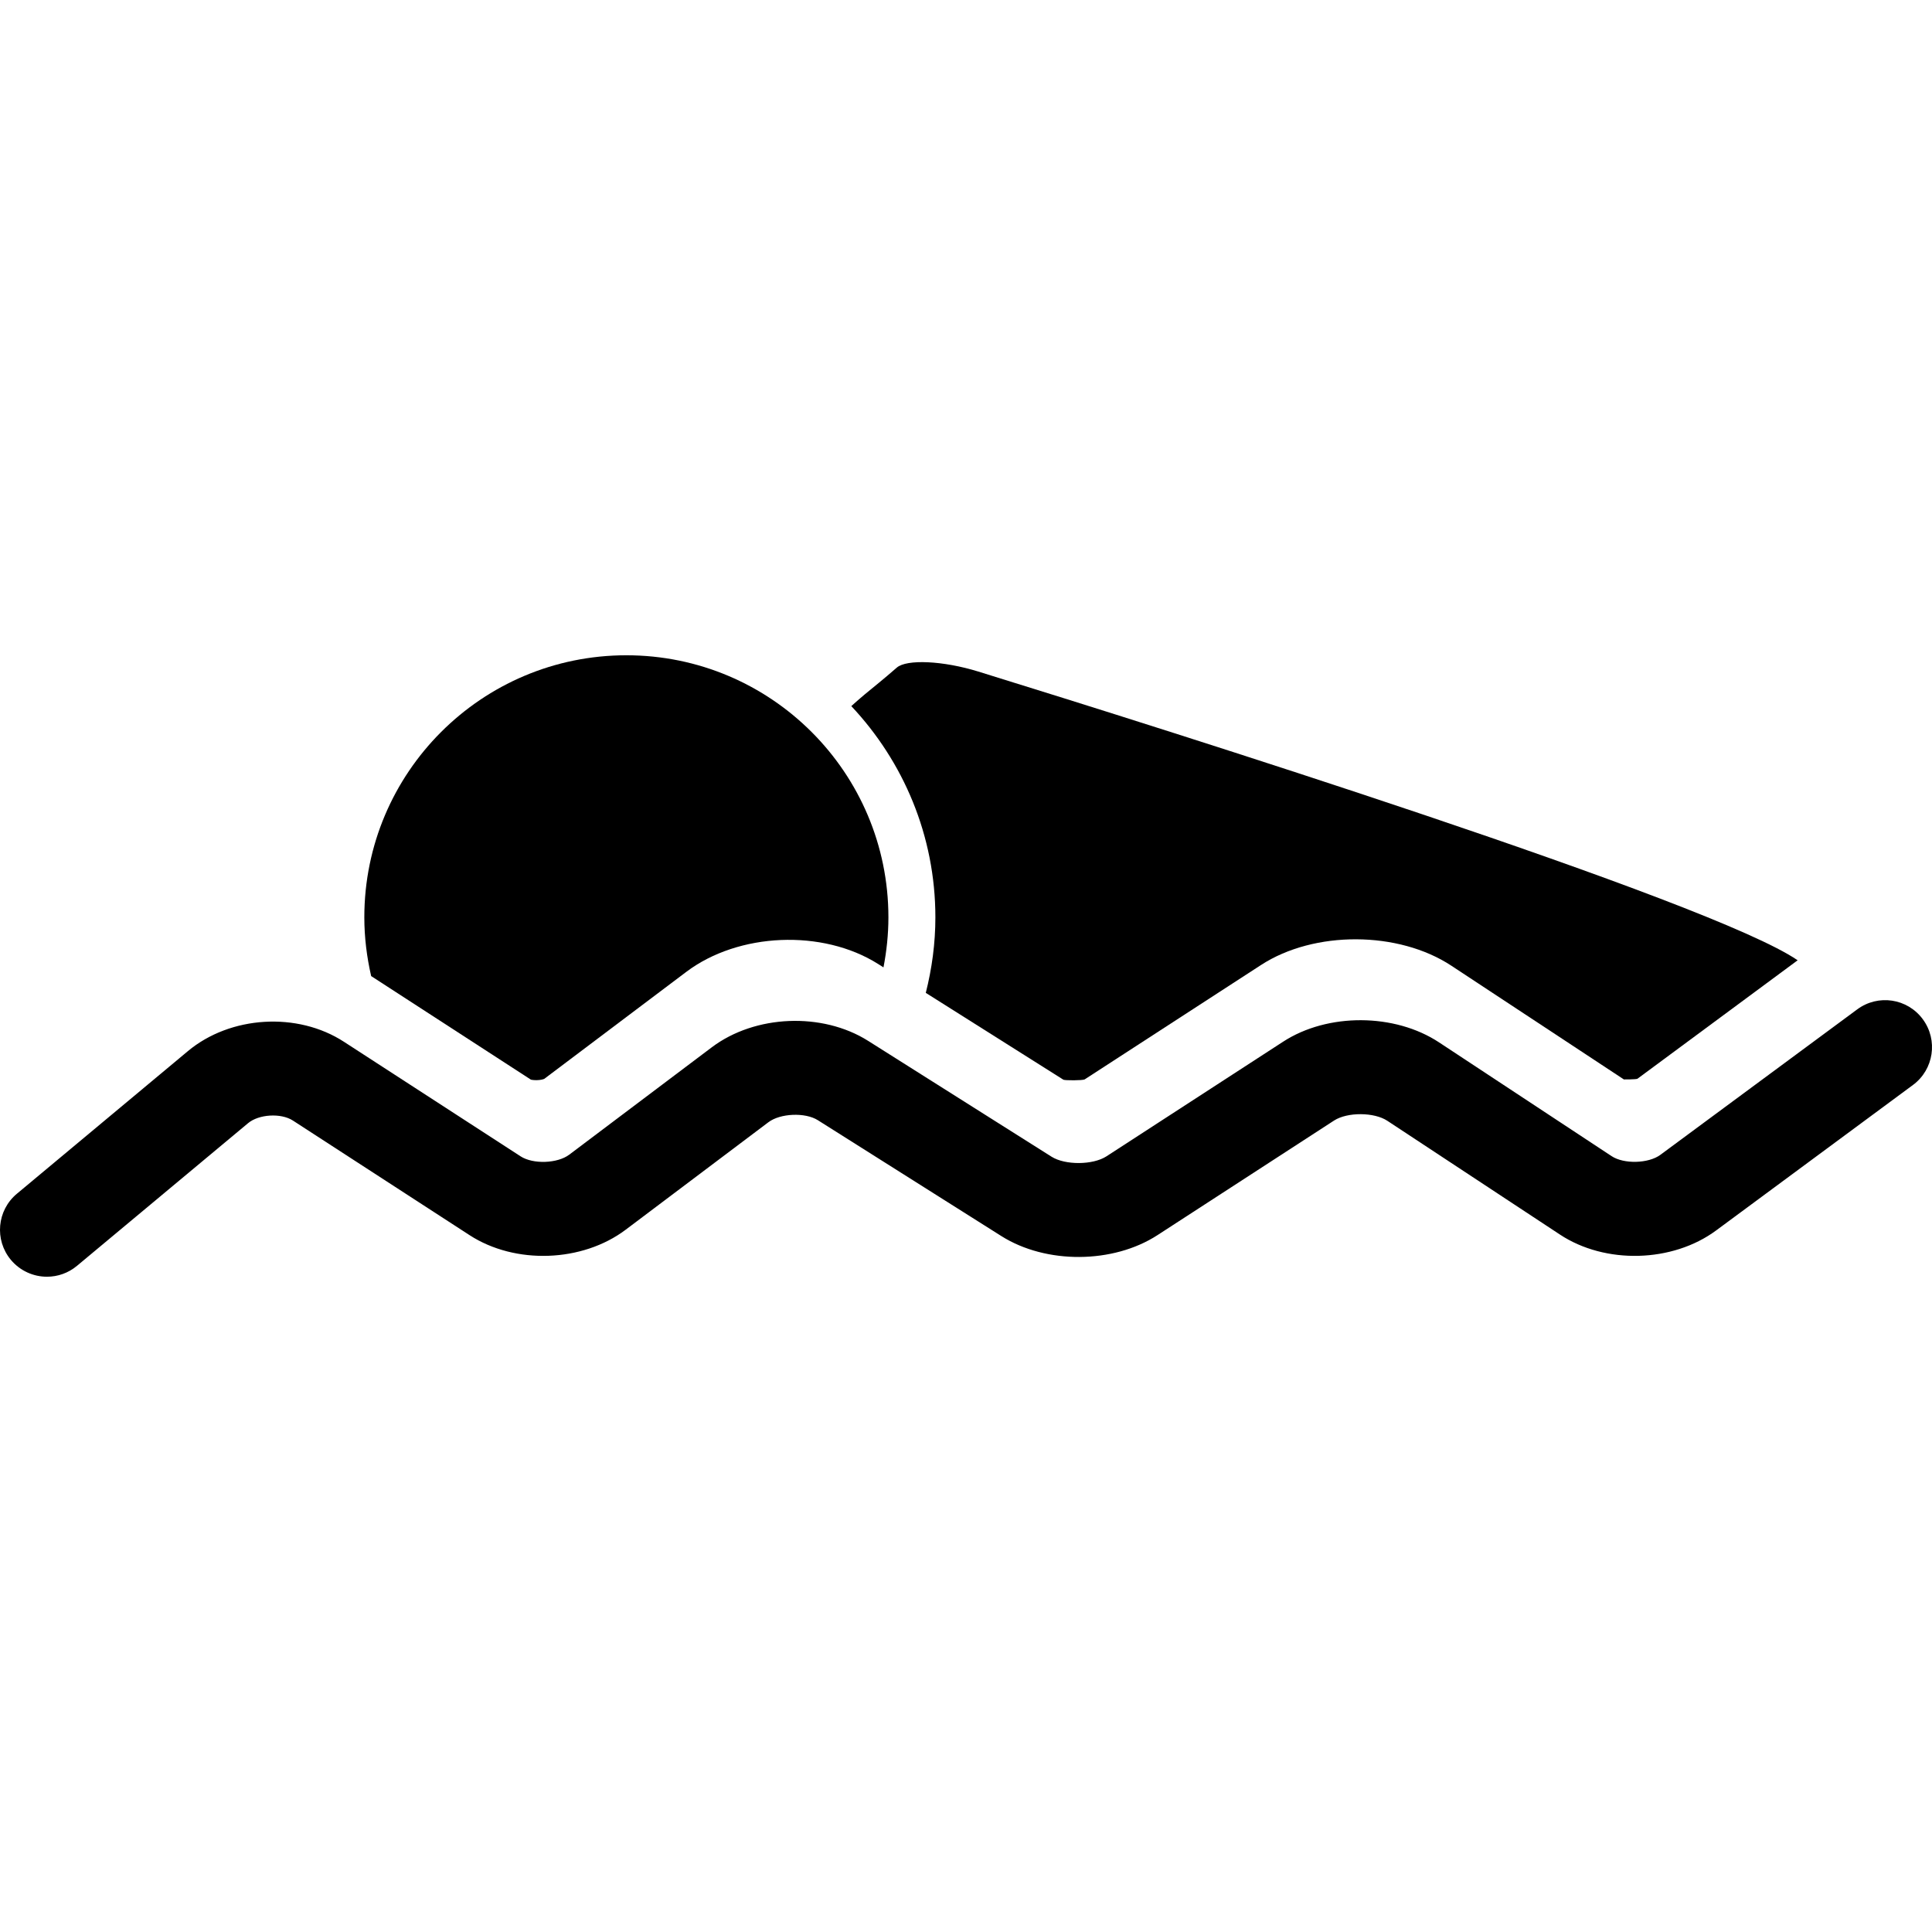 <?xml version="1.0" encoding="iso-8859-1"?>
<!-- Generator: Adobe Illustrator 16.0.0, SVG Export Plug-In . SVG Version: 6.00 Build 0)  -->
<!DOCTYPE svg PUBLIC "-//W3C//DTD SVG 1.1//EN" "http://www.w3.org/Graphics/SVG/1.1/DTD/svg11.dtd">
<svg version="1.1" id="Capa_1" xmlns="http://www.w3.org/2000/svg" xmlns:xlink="http://www.w3.org/1999/xlink" x="0px" y="0px"
	 width="554.647px" height="554.647px" viewBox="0 0 554.647 554.647" style="enable-background:new 0 0 554.647 554.647;"
	 xml:space="preserve">
<g>
	<g>
		<path d="M533.176,289.779l-56.515,41.759c-3.385,2.506-10.461,2.716-14.009,0.363l-49.515-32.646
			c-12.737-8.415-32.016-8.51-44.801-0.182l-50.71,32.905c-3.901,2.505-11.819,2.562-15.739,0.096l-52.69-33.278
			c-13.148-8.28-32.417-7.487-44.838,1.855l-40.928,30.829c-3.385,2.563-10.414,2.803-13.971,0.488l-50.7-32.876
			c-13.33-8.673-32.618-7.517-44.829,2.678L4.847,342.707c-5.718,4.763-6.483,13.254-1.73,18.973
			c2.677,3.193,6.512,4.848,10.366,4.848c3.041,0,6.11-1.032,8.616-3.127l49.094-40.937c3.108-2.611,9.477-2.983,12.89-0.775
			l50.71,32.896c13.11,8.521,32.398,7.822,44.848-1.568l40.937-30.829c3.404-2.592,10.586-2.897,14.22-0.593l52.7,33.277
			c12.813,8.08,32.053,7.965,44.781-0.277l50.71-32.905c3.824-2.467,11.522-2.429,15.3,0.077l49.515,32.637
			c13.015,8.615,32.33,8.109,44.877-1.167l56.514-41.769c5.977-4.428,7.229-12.871,2.821-18.848
			C547.596,286.595,539.153,285.342,533.176,289.779z"/>
		<path d="M179.822,188.12c-41.549,0-75.229,33.688-75.229,75.219c0,5.804,0.717,11.437,1.96,16.878l45.871,29.739
			c0,0,0.583,0.144,1.568,0.144c1.167,0,2.037-0.259,2.267-0.383l40.774-30.715c14.984-11.293,39.11-12.316,55.032-2.275
			l1.568,0.994c0.899-4.657,1.416-9.457,1.416-14.372C255.041,221.799,221.361,188.12,179.822,188.12z"/>
		<path d="M305.283,309.966c0.469,0.238,5.508,0.238,6.11-0.087l50.634-32.847c15.28-9.926,39.464-9.812,54.668,0.229l49.496,32.627
			c0.152,0,3.49,0.02,3.901-0.2l45.986-34.005c-24.7-16.944-181.248-66.191-235.247-82.897c-10.089-3.118-20.541-3.586-23.372-1.128
			c-1.817,1.578-3.768,3.242-5.192,4.398c-2.668,2.152-5.345,4.361-7.87,6.656c14.927,15.874,24.136,37.179,24.136,60.635
			c0,7.488-0.994,14.727-2.754,21.688L305.283,309.966z"/>
	</g>
</g>
<g>
</g>
<g>
</g>
<g>
</g>
<g>
</g>
<g>
</g>
<g>
</g>
<g>
</g>
<g>
</g>
<g>
</g>
<g>
</g>
<g>
</g>
<g>
</g>
<g>
</g>
<g>
</g>
<g>
</g>
</svg>
